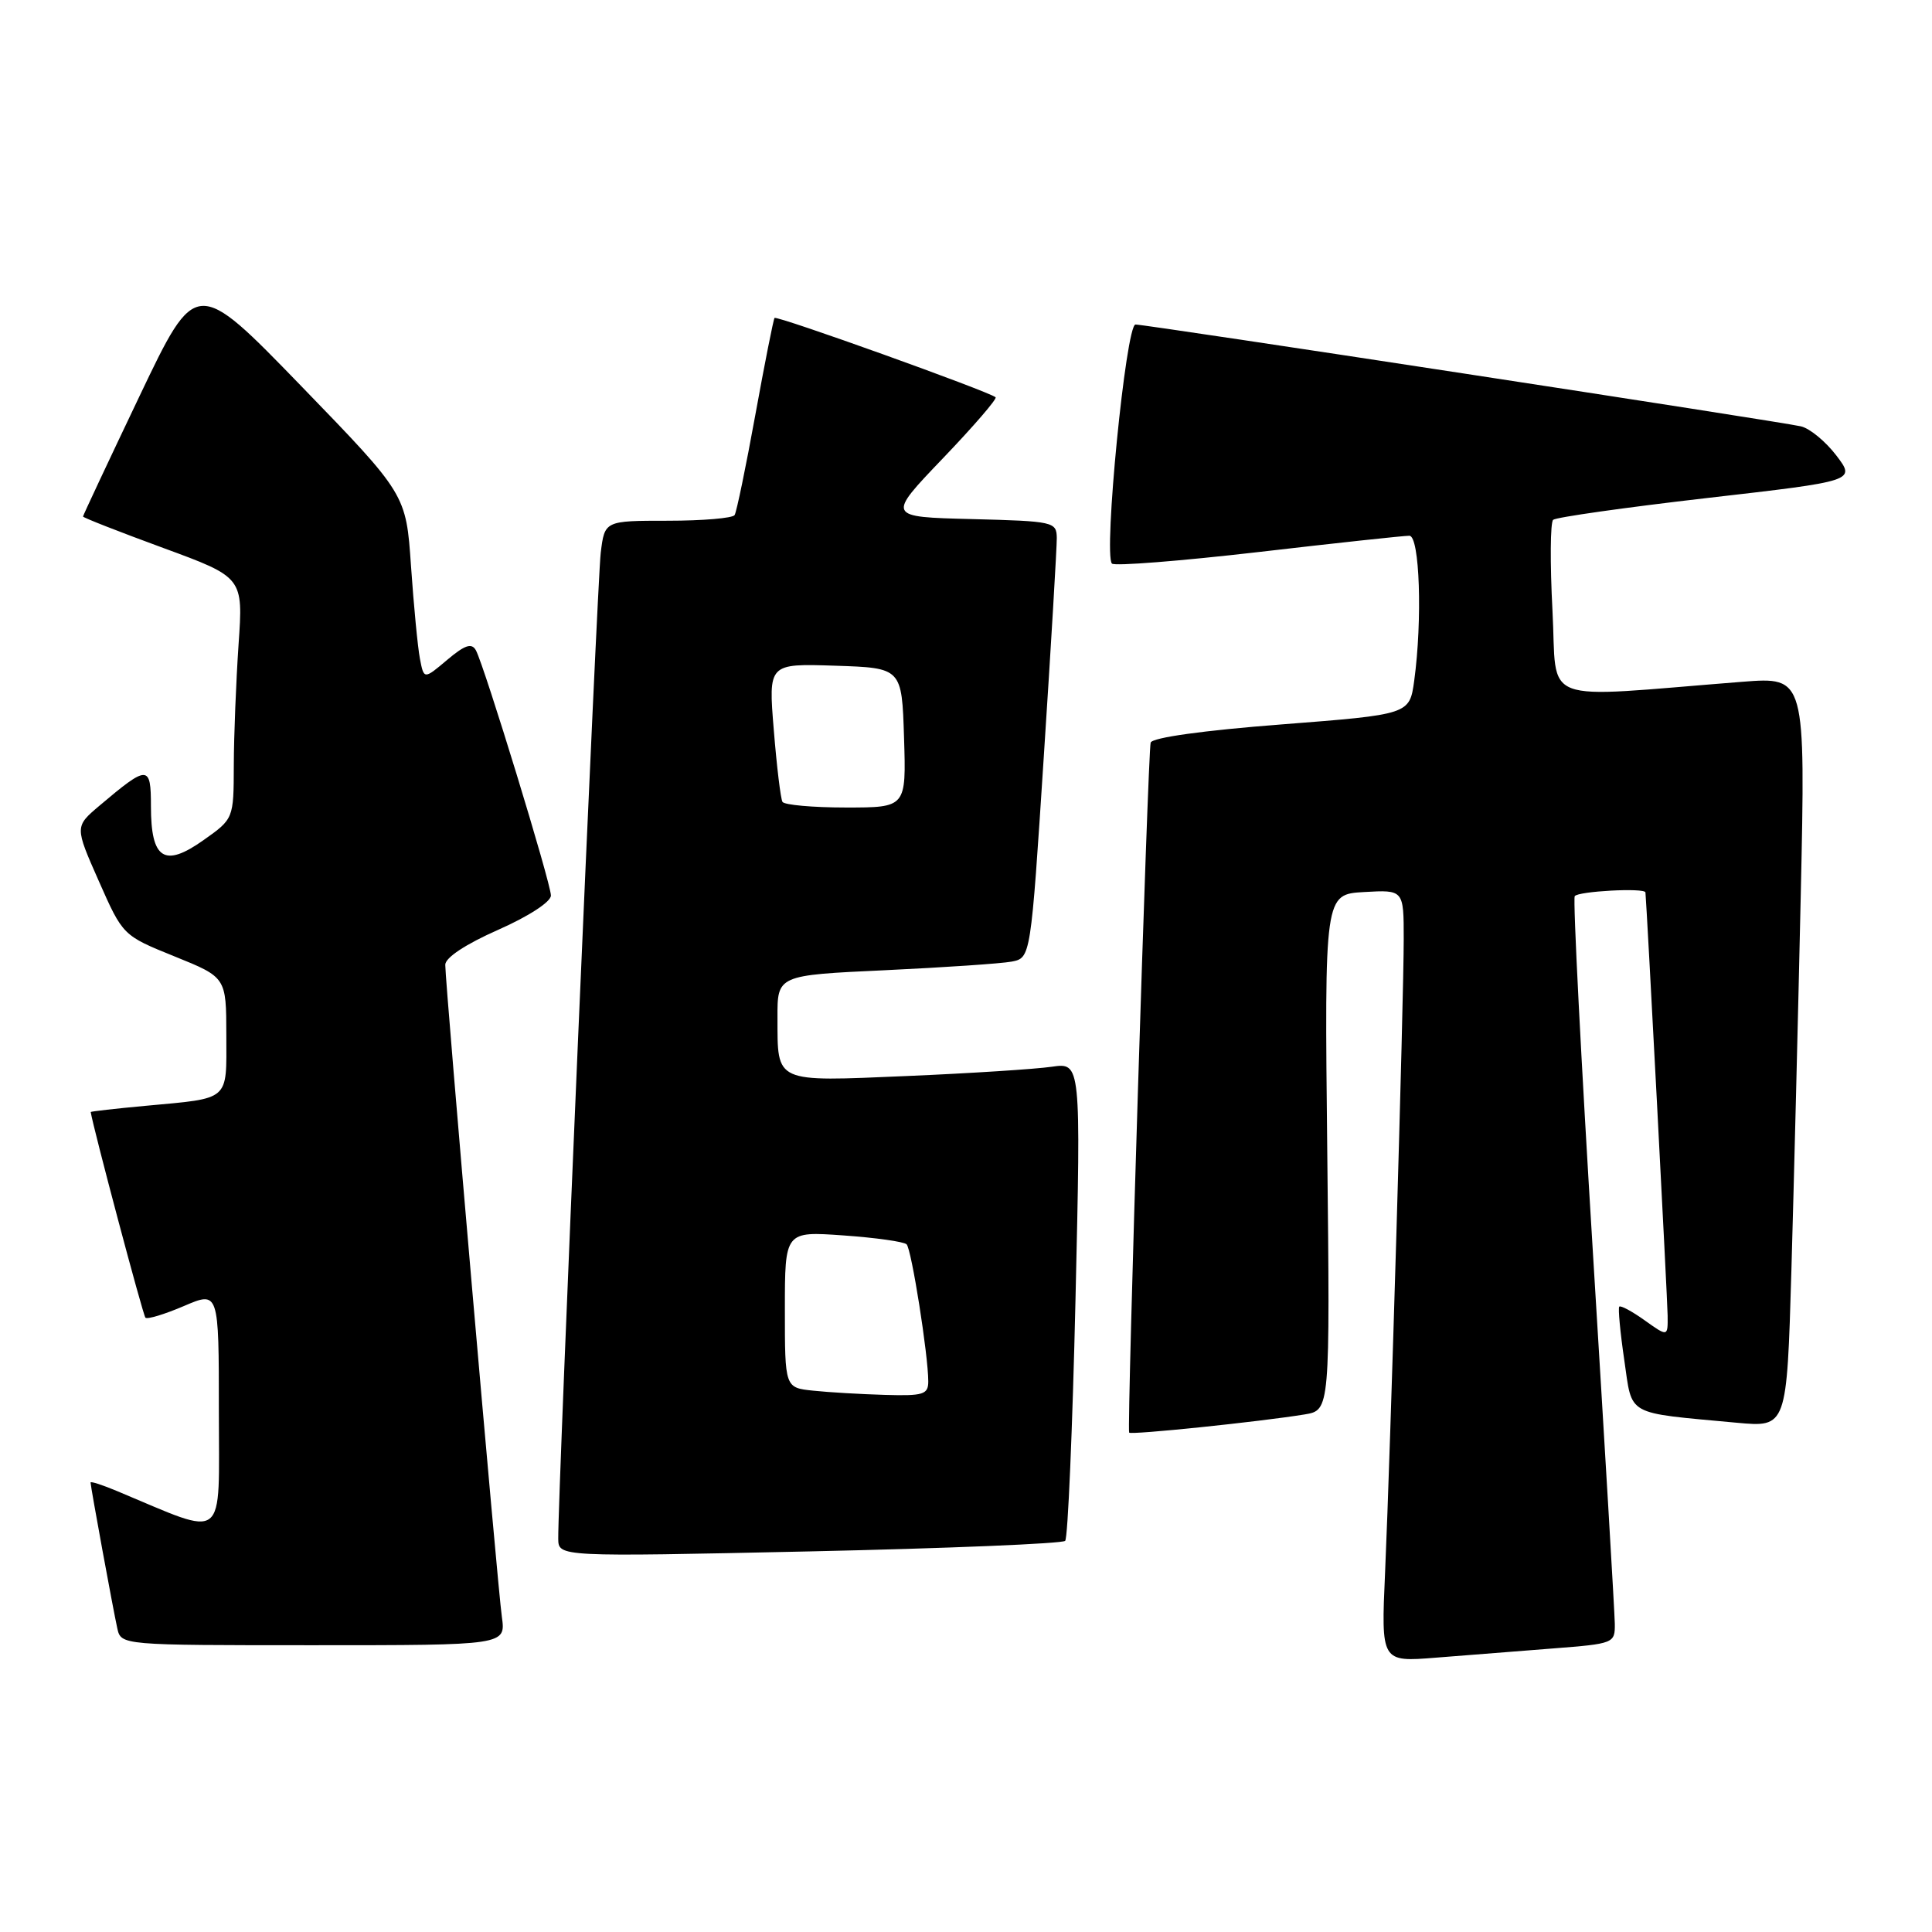 <?xml version="1.0" encoding="UTF-8" standalone="no"?>
<!DOCTYPE svg PUBLIC "-//W3C//DTD SVG 1.1//EN" "http://www.w3.org/Graphics/SVG/1.1/DTD/svg11.dtd" >
<svg xmlns="http://www.w3.org/2000/svg" xmlns:xlink="http://www.w3.org/1999/xlink" version="1.1" viewBox="0 0 256 256">
 <g >
 <path fill="currentColor"
d=" M 205.75 218.43 C 213.86 217.80 214.00 217.75 213.97 215.15 C 213.95 213.69 212.64 191.57 211.07 166.00 C 209.50 140.43 208.41 119.16 208.66 118.75 C 209.06 118.09 217.96 117.61 218.03 118.25 C 218.20 119.85 220.95 172.24 220.97 174.32 C 221.00 177.14 221.00 177.14 217.94 174.96 C 216.26 173.76 214.74 172.94 214.56 173.14 C 214.39 173.34 214.68 176.51 215.22 180.18 C 216.33 187.75 215.23 187.13 230.13 188.52 C 236.76 189.13 236.76 189.13 237.37 168.32 C 237.70 156.87 238.26 134.49 238.61 118.59 C 239.24 89.69 239.24 89.69 230.87 90.34 C 203.41 92.50 206.39 93.62 205.71 80.89 C 205.38 74.62 205.42 69.22 205.80 68.88 C 206.19 68.54 215.36 67.24 226.20 65.99 C 245.89 63.73 245.89 63.73 243.32 60.35 C 241.90 58.49 239.79 56.75 238.62 56.49 C 235.70 55.82 151.91 43.00 150.46 43.00 C 149.19 43.00 146.19 73.52 147.34 74.68 C 147.69 75.03 156.42 74.34 166.74 73.15 C 177.06 71.95 186.06 70.98 186.75 70.99 C 188.12 71.00 188.49 82.13 187.39 90.20 C 186.77 94.67 186.77 94.67 169.80 95.99 C 159.43 96.79 152.69 97.73 152.47 98.40 C 152.10 99.60 149.30 189.29 149.62 189.83 C 149.83 190.16 166.86 188.40 172.87 187.42 C 176.24 186.86 176.24 186.86 175.87 152.68 C 175.50 118.50 175.50 118.50 180.75 118.20 C 186.00 117.90 186.00 117.90 186.00 124.42 C 186.00 132.55 184.24 192.35 183.53 208.37 C 183.00 220.23 183.00 220.23 190.25 219.65 C 194.24 219.33 201.21 218.78 205.75 218.43 Z  M 66.50 214.25 C 65.92 210.17 59.00 130.36 59.00 127.84 C 59.00 126.89 61.70 125.11 66.00 123.21 C 70.05 121.42 73.00 119.50 73.00 118.66 C 73.00 117.04 64.19 88.27 63.06 86.17 C 62.50 85.16 61.61 85.45 59.25 87.44 C 56.17 90.04 56.17 90.04 55.64 87.27 C 55.35 85.75 54.82 80.22 54.46 75.00 C 53.81 65.50 53.81 65.50 39.90 51.14 C 25.98 36.78 25.98 36.78 18.49 52.48 C 14.37 61.12 11.00 68.30 11.00 68.44 C 11.00 68.59 15.78 70.46 21.61 72.60 C 32.23 76.50 32.23 76.50 31.61 85.40 C 31.28 90.30 30.99 97.50 30.98 101.40 C 30.96 108.50 30.96 108.50 26.94 111.34 C 21.77 115.00 20.00 113.85 20.00 106.84 C 20.00 101.33 19.61 101.32 13.20 106.74 C 9.90 109.53 9.90 109.53 13.09 116.74 C 16.28 123.96 16.28 123.96 23.13 126.73 C 29.98 129.50 29.98 129.50 29.99 137.18 C 30.00 145.99 30.59 145.48 19.25 146.53 C 15.26 146.90 12.01 147.27 12.02 147.35 C 12.35 149.46 18.95 174.29 19.27 174.60 C 19.51 174.85 21.81 174.15 24.36 173.06 C 29.00 171.07 29.00 171.07 29.00 187.02 C 29.00 204.68 30.23 203.72 15.55 197.59 C 13.60 196.77 12.00 196.25 12.00 196.44 C 12.00 196.97 14.98 213.22 15.54 215.75 C 16.04 218.00 16.04 218.00 41.53 218.00 C 67.02 218.00 67.02 218.00 66.50 214.25 Z  M 141.14 204.17 C 141.50 203.80 142.11 189.39 142.51 172.14 C 143.23 140.79 143.23 140.79 139.36 141.35 C 137.24 141.66 128.58 142.22 120.13 142.58 C 102.51 143.33 103.04 143.57 103.02 134.86 C 103.00 129.22 103.00 129.22 117.25 128.56 C 125.09 128.19 132.64 127.68 134.04 127.42 C 136.58 126.93 136.58 126.93 138.31 100.22 C 139.27 85.52 140.04 72.50 140.03 71.28 C 140.00 69.14 139.61 69.06 128.75 68.78 C 117.50 68.50 117.50 68.50 124.92 60.75 C 129.00 56.49 132.15 52.84 131.92 52.64 C 131.04 51.87 102.90 41.77 102.63 42.13 C 102.48 42.33 101.33 48.12 100.08 55.00 C 98.83 61.88 97.60 67.84 97.34 68.25 C 97.09 68.66 93.11 69.00 88.50 69.00 C 80.12 69.00 80.12 69.00 79.60 73.25 C 79.13 77.10 73.91 198.24 73.97 203.89 C 74.00 206.29 74.00 206.29 107.25 205.57 C 125.54 205.17 140.79 204.54 141.14 204.17 Z  M 107.75 184.27 C 104.00 183.88 104.00 183.88 104.00 173.52 C 104.00 163.15 104.00 163.15 111.75 163.70 C 116.01 164.00 119.78 164.53 120.13 164.88 C 120.78 165.52 123.00 179.58 123.00 183.04 C 123.00 184.78 122.35 184.98 117.25 184.83 C 114.09 184.74 109.81 184.49 107.75 184.27 Z  M 103.68 106.25 C 103.44 105.84 102.92 101.54 102.53 96.71 C 101.81 87.92 101.81 87.92 110.66 88.21 C 119.50 88.50 119.50 88.50 119.79 97.75 C 120.08 107.00 120.08 107.00 112.10 107.00 C 107.71 107.00 103.92 106.66 103.68 106.25 Z "/>
</g>
</svg>